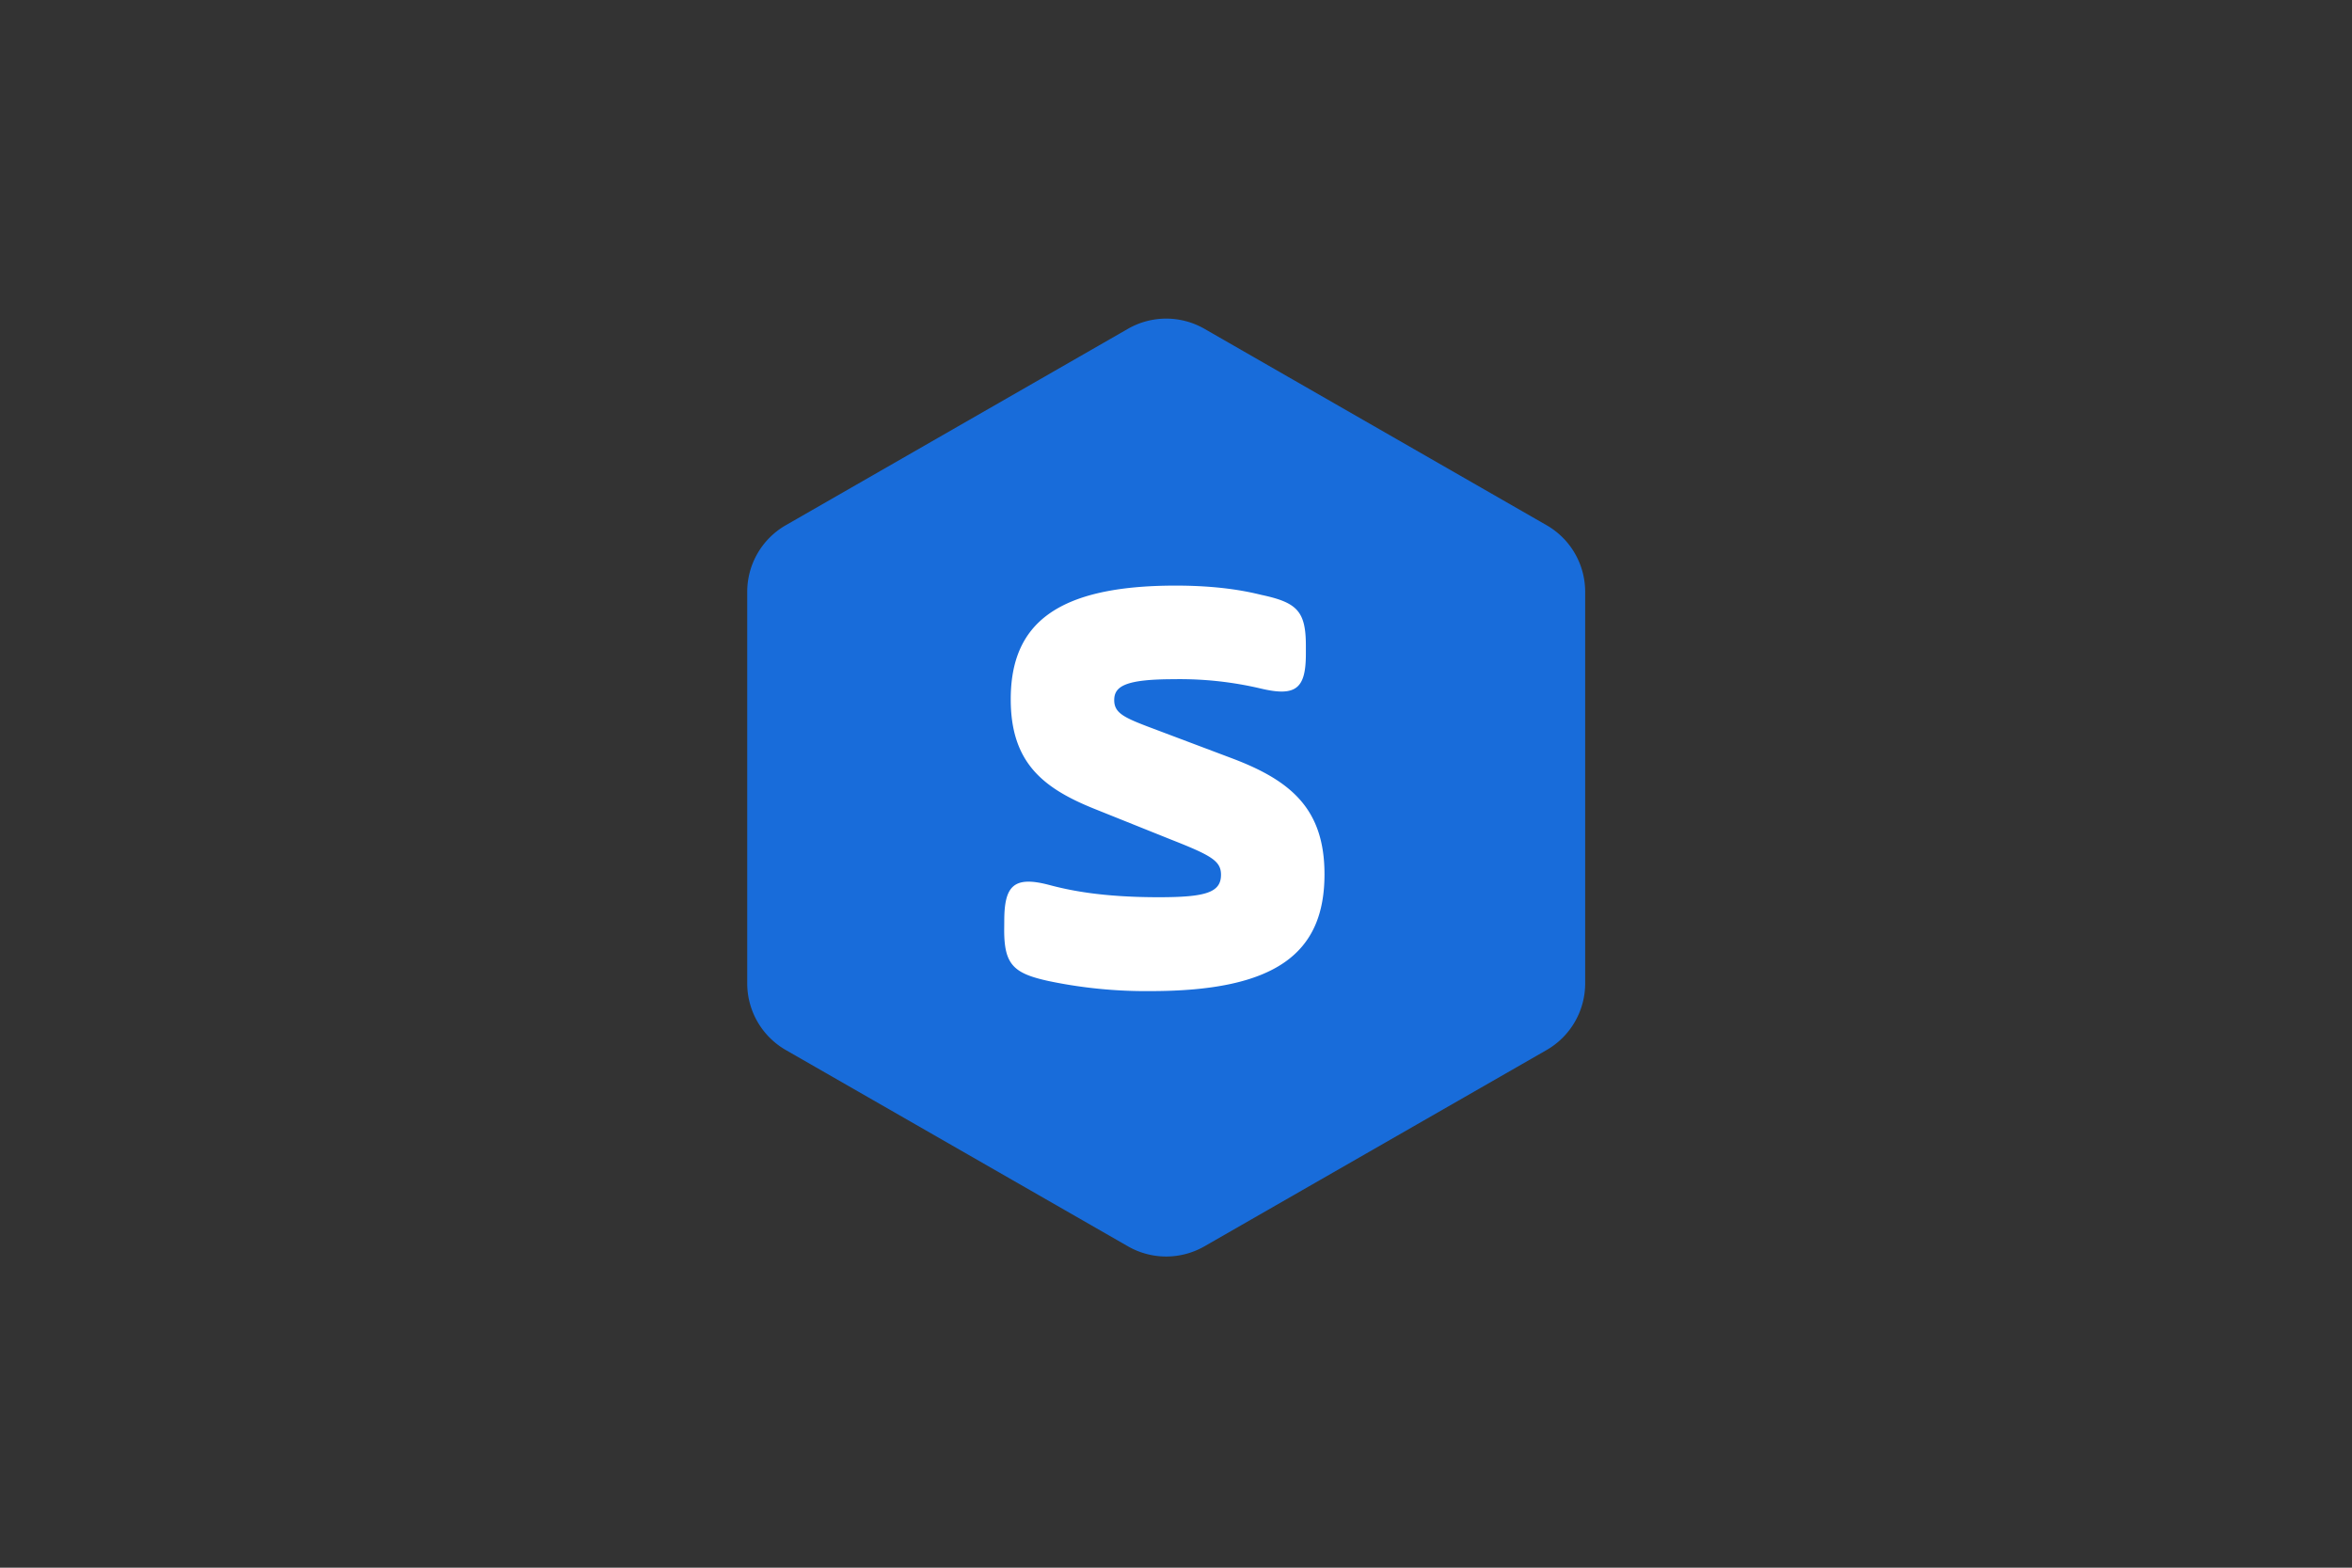 <svg id="Ebene_1" data-name="Ebene 1" xmlns="http://www.w3.org/2000/svg" width="600" height="400" viewBox="0 0 600 400"><rect x="0" y="0" width="600" height="400" fill="#333333" stroke="none"/><defs><style>.cls-1{fill:#186cda;}.cls-2{fill:#fff;}</style></defs><g id="Logo-mark-blue"><path id="Combined-Shape-Copy-2" class="cls-1" d="M307.26,83.9,394.52,134a19.59,19.59,0,0,1,9.86,17v99.93a19.62,19.62,0,0,1-9.86,17L307.26,318a19.6,19.6,0,0,1-19.52,0l-87.26-50.07a19.62,19.62,0,0,1-9.86-17V151a19.59,19.59,0,0,1,9.86-17L287.74,83.9A19.6,19.6,0,0,1,307.26,83.9Z"/><path id="Path" class="cls-2" d="M256.17,237.32c0,8.89,2.48,11.06,11.35,13a121,121,0,0,0,26,2.56c32,0,44.36-9.67,44.36-29.81,0-16.59-8.46-23.9-23.72-29.63l-21.46-8.09c-6.19-2.37-8.46-3.56-8.46-6.72,0-3.55,2.89-5.33,15.27-5.33a90,90,0,0,1,22.07,2.37c9.08,2.17,11.55,0,11.55-8.88v-2c0-8.88-2.26-11.06-11.34-13-2.48-.59-9.49-2.37-21.87-2.37-30.53,0-42.08,9.87-42.08,29,0,16.19,8.25,22.71,21.45,28l19.19,7.7c10.52,4.14,13,5.53,13,9.08,0,4.54-3.92,5.73-15.88,5.73-14.65,0-22.9-1.78-28.06-3.16-9.08-2.37-11.35.39-11.35,9.28Z"/></g></svg>